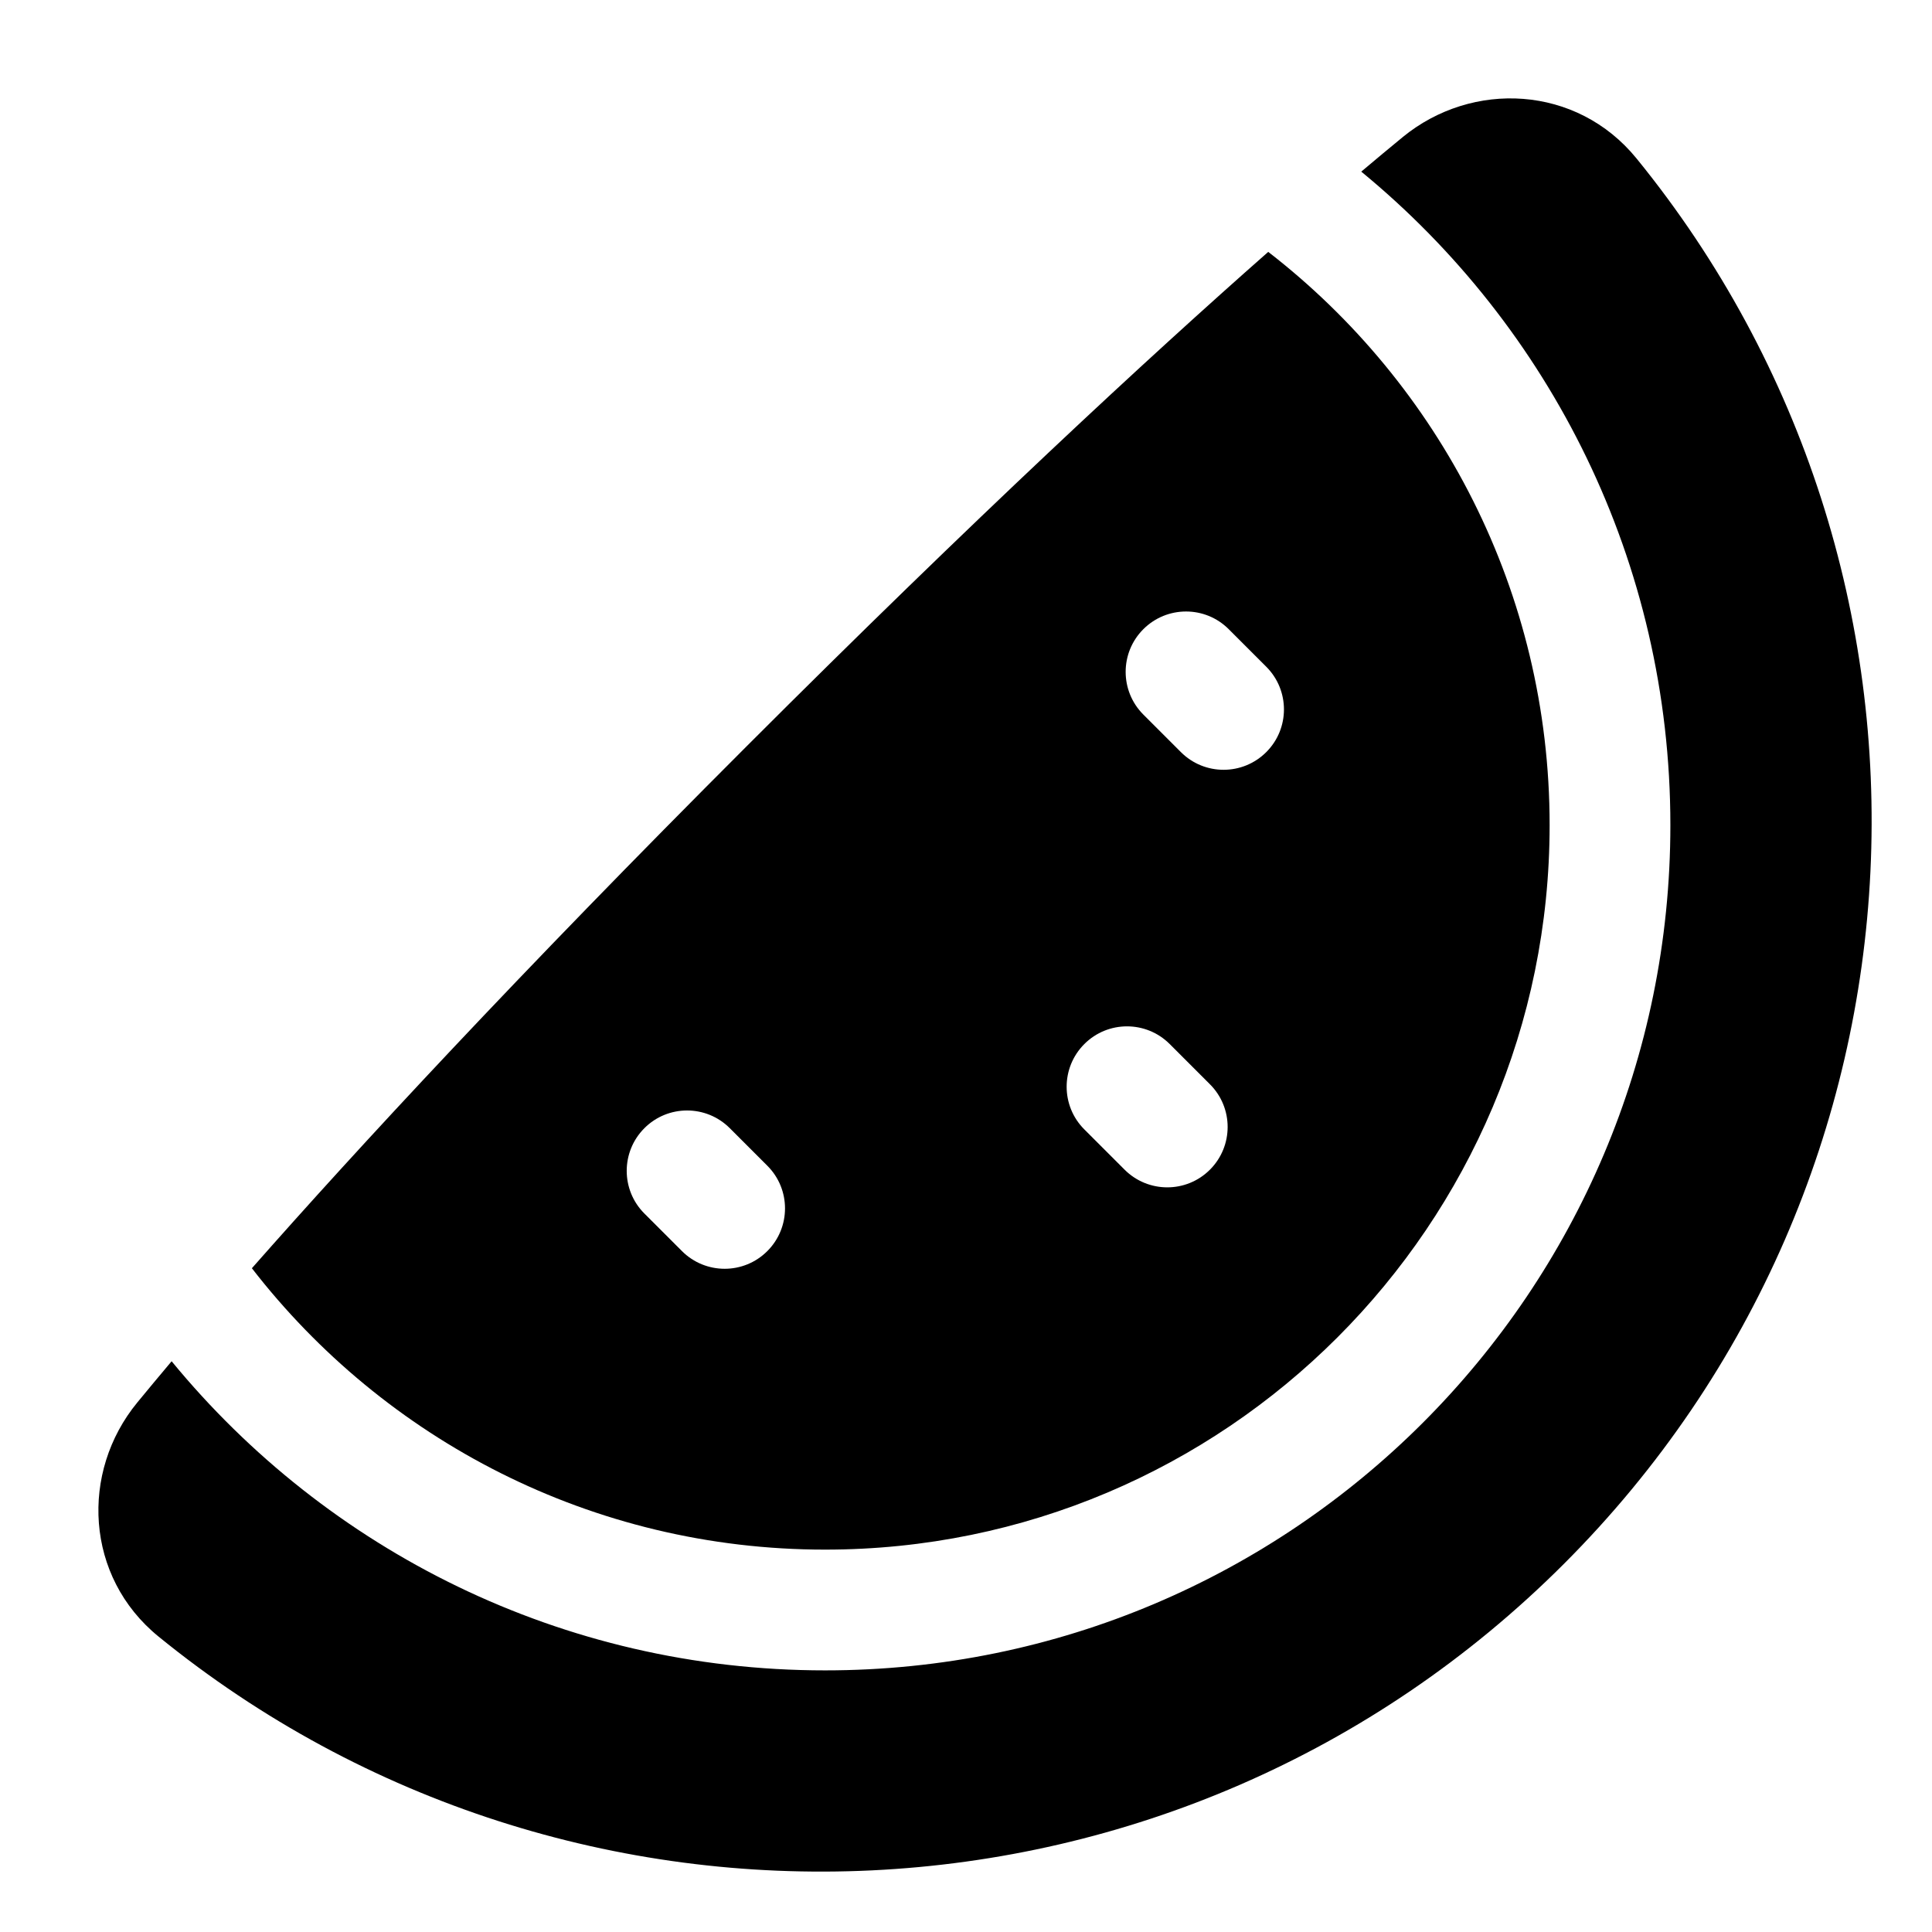 <svg xmlns="http://www.w3.org/2000/svg" fill="none" viewBox="0 0 48 48" id="Water-Melon--Streamline-Plump">
  <desc>
    Water Melon Streamline Icon: https://streamlinehq.com
  </desc>
  <g id="water-melon--cook-plant-plants-cooking-nutrition-watermelon-fruit-vegetarian-food">
    <g id="Subtract">
      <path fill="#000000" fill-rule="evenodd" d="M38.5 20.5c0 -5.795 -2.738 -10.95 -6.991 -14.242 -2.982 2.627 -7.255 6.579 -12.963 12.287 -5.709 5.709 -9.661 9.982 -12.288 12.964C9.551 35.762 14.706 38.5 20.5 38.5c9.941 0 18 -8.059 18 -18Zm-9.439 5.439c-0.586 -0.586 -1.536 -0.586 -2.121 0 -0.586 0.586 -0.586 1.536 0 2.121l1 1c0.586 0.586 1.536 0.586 2.121 0 0.586 -0.586 0.586 -1.536 0 -2.121l-1 -1Zm-0.655 -10.307c0.586 -0.586 1.536 -0.586 2.121 0l0.933 0.933c0.586 0.586 0.586 1.536 0 2.121 -0.586 0.586 -1.536 0.586 -2.121 0l-0.933 -0.933c-0.586 -0.586 -0.586 -1.536 0 -2.121ZM18.131 28.029c-0.586 -0.586 -1.536 -0.586 -2.121 0 -0.586 0.586 -0.586 1.536 0 2.121l0.933 0.933c0.586 0.586 1.536 0.586 2.121 0 0.586 -0.586 0.586 -1.536 0 -2.121l-0.933 -0.933Z" clip-rule="evenodd" stroke-width="1"></path>
      <path fill="#000000" d="M34.847 3.409c-0.307 0.252 -0.649 0.536 -1.027 0.855C38.509 8.115 41.5 13.958 41.5 20.5c0 11.598 -9.402 21 -21 21 -6.542 0 -12.384 -2.991 -16.236 -7.68 -0.318 0.378 -0.602 0.719 -0.854 1.026 -1.42 1.73 -1.298 4.327 0.529 5.814C14.193 49.007 29.303 48.406 38.855 38.854c9.552 -9.552 10.153 -24.663 1.805 -34.916 -1.487 -1.826 -4.084 -1.948 -5.814 -0.529Z" stroke-width="1"></path>
    </g>
  </g>
</svg>